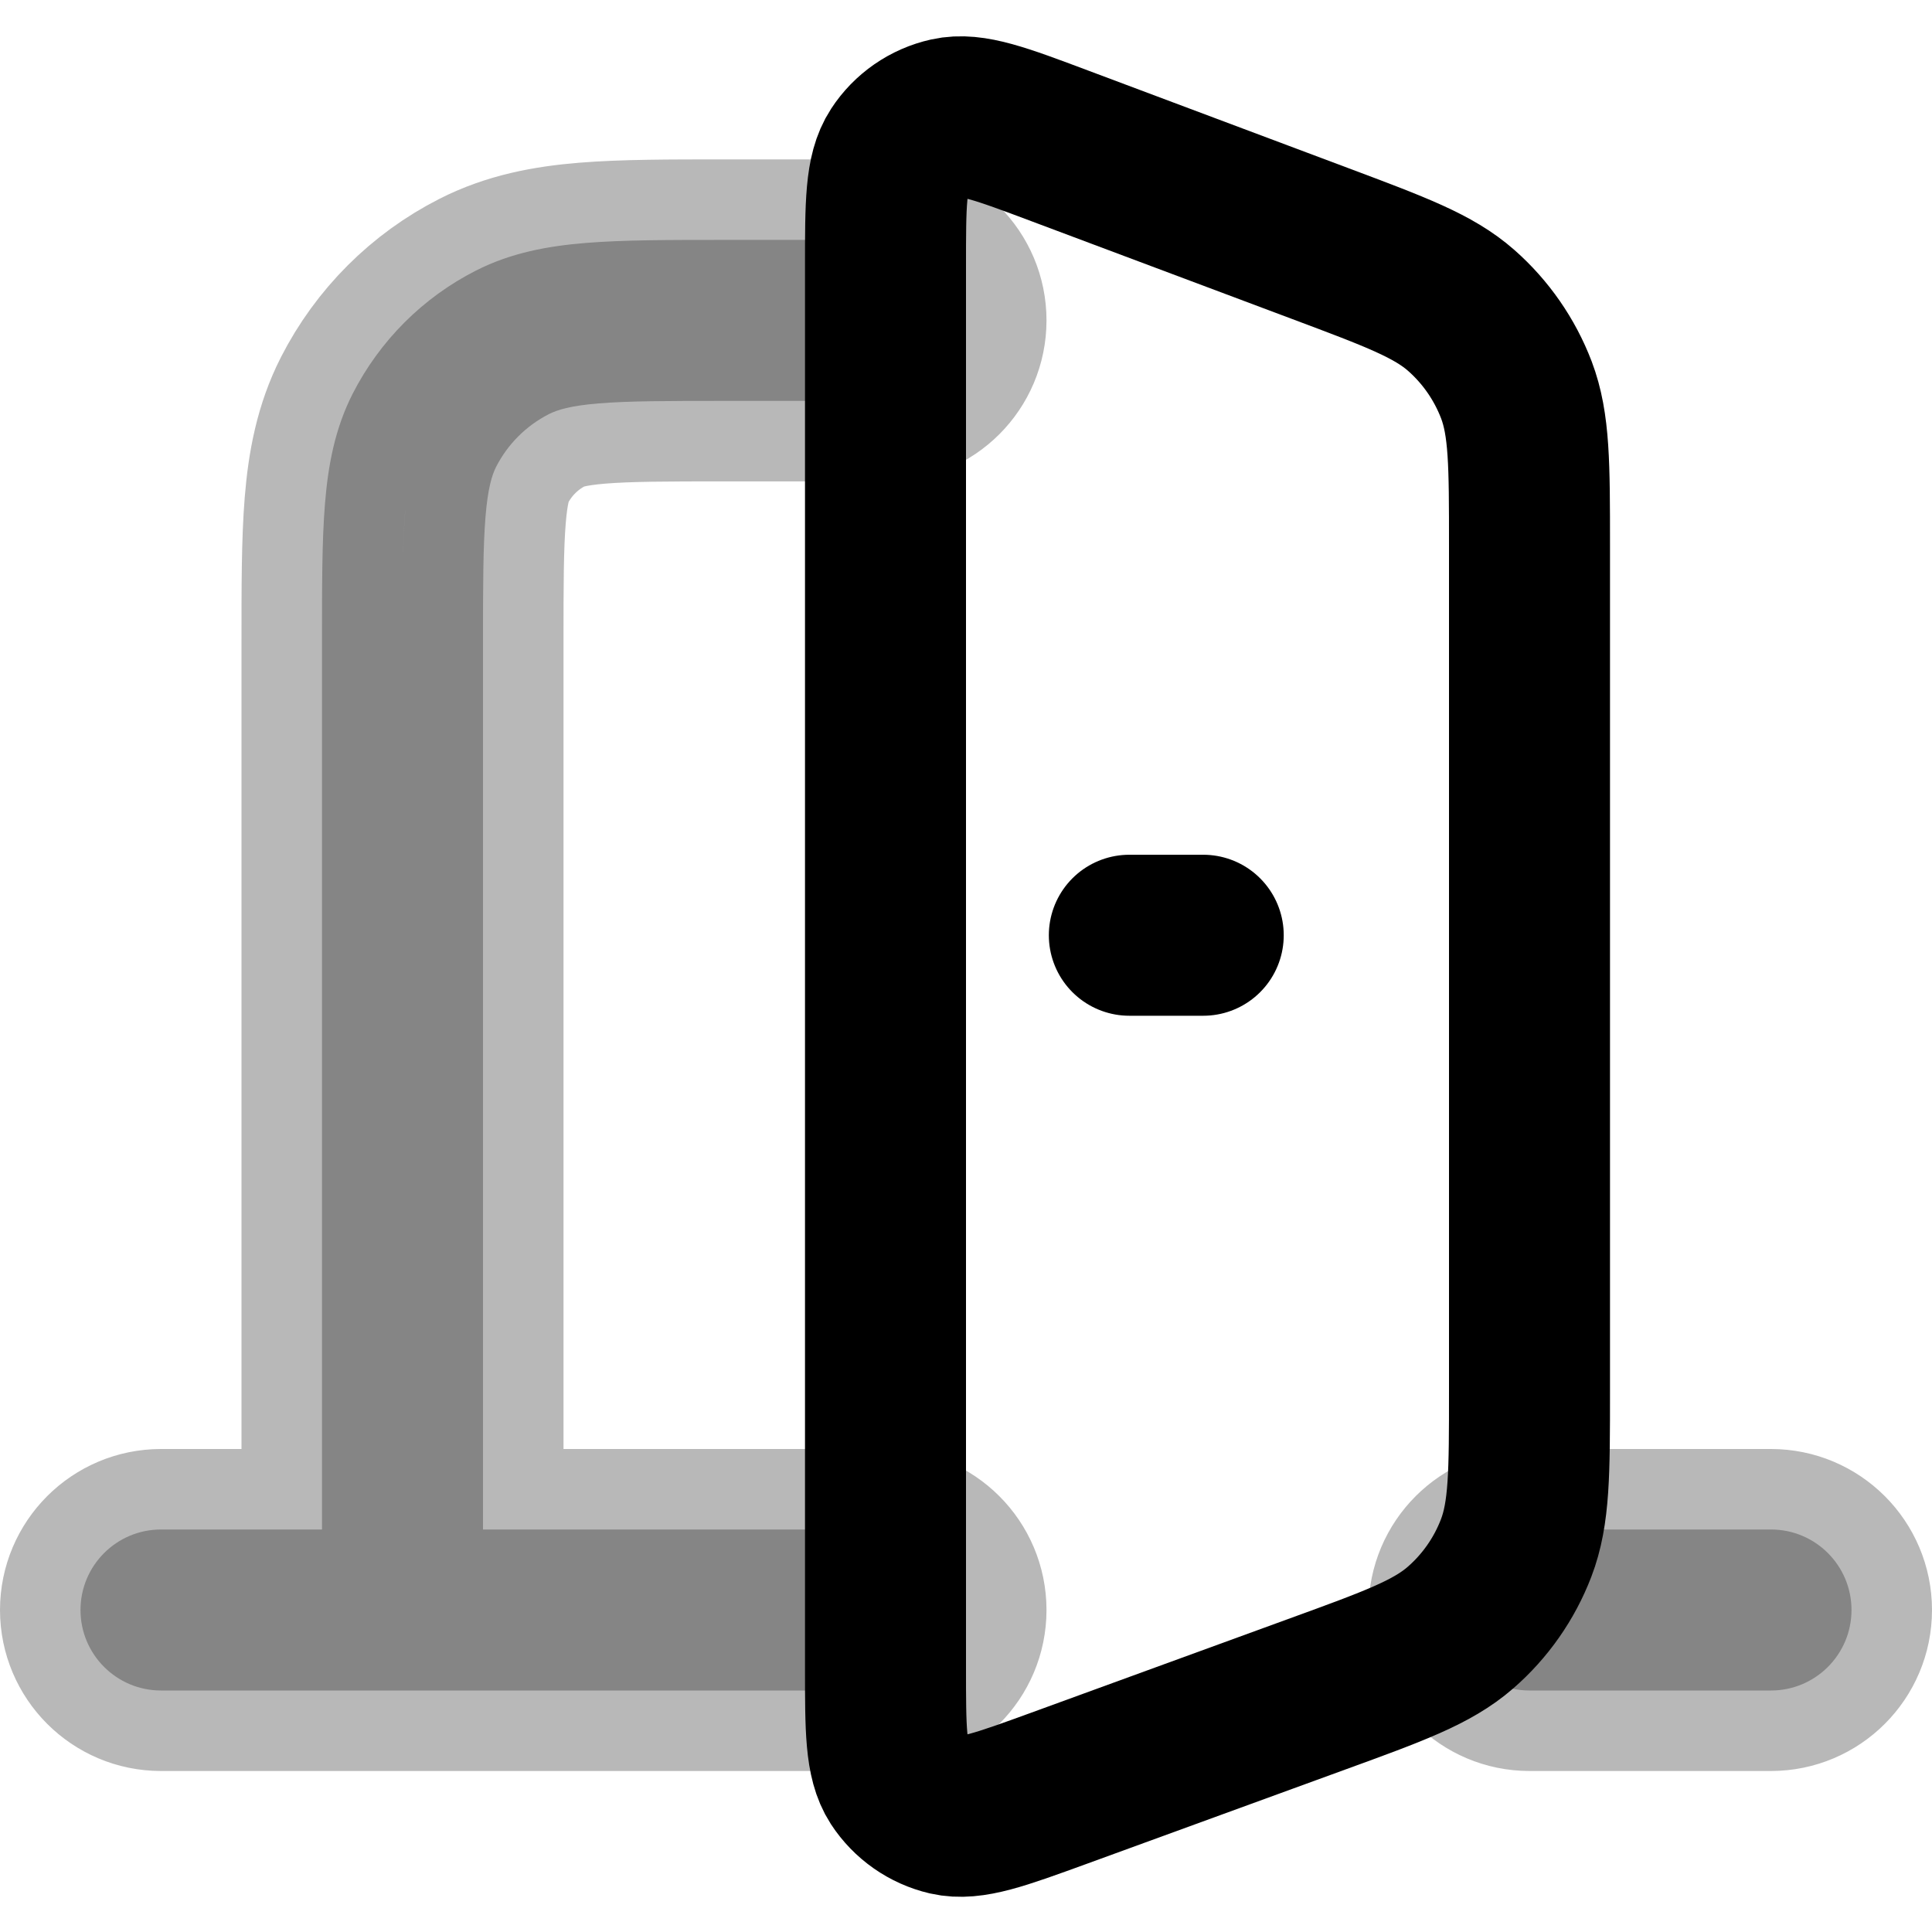 <svg
  xmlns="http://www.w3.org/2000/svg"
  width="24"
  height="24"
  viewBox="0 0 24 24"
  fill="none"
  stroke="currentColor"
  stroke-width="2"
  stroke-linecap="round"
  stroke-linejoin="round"
>
  <path d="M11 20.714V3.309C11 2.533 11 2.145 11.163 1.896C11.305 1.678 11.527 1.524 11.782 1.467C12.072 1.402 12.435 1.538 13.162 1.811L16.404 3.027C17.34 3.378 17.808 3.553 18.153 3.857C18.457 4.125 18.692 4.464 18.837 4.843C19 5.273 19 5.773 19 6.772V17.284C19 18.293 19 18.797 18.834 19.23C18.688 19.611 18.45 19.952 18.141 20.22C17.791 20.524 17.318 20.697 16.37 21.042L13.148 22.217C12.425 22.48 12.064 22.612 11.775 22.546C11.523 22.487 11.303 22.333 11.161 22.116C11 21.867 11 21.483 11 20.714Z" stroke="currentColor" stroke-width="2"/>
  <path d="M14.947 11.618H14.029" stroke="currentColor" stroke-width="2"/>
  <path d="M19 19C18.448 19 18 19.448 18 20C18 20.552 18.448 21 19 21V19ZM22 21C22.552 21 23 20.552 23 20C23 19.448 22.552 19 22 19V21ZM5.272 5.345L6.163 5.799L6.163 5.799L5.272 5.345ZM6.365 4.253L5.911 3.362L5.911 3.362L6.365 4.253ZM11 4.98C11.552 4.98 12 4.533 12 3.98C12 3.428 11.552 2.98 11 2.98V4.98ZM2 19C1.448 19 1 19.448 1 20C1 20.552 1.448 21 2 21V19ZM11 21C11.552 21 12 20.552 12 20C12 19.448 11.552 19 11 19V21ZM19 20V21H22V20V19H19V20ZM5 7.98H6C6 7.264 6.001 6.787 6.031 6.42C6.06 6.065 6.111 5.902 6.163 5.799L5.272 5.345L4.381 4.891C4.161 5.323 4.076 5.778 4.037 6.257C3.999 6.724 4 7.297 4 7.98H5ZM9 3.98V2.98C8.316 2.98 7.744 2.98 7.277 3.018C6.798 3.057 6.343 3.142 5.911 3.362L6.365 4.253L6.819 5.144C6.922 5.092 7.084 5.04 7.439 5.011C7.806 4.981 8.283 4.98 9 4.98V3.98ZM5.272 5.345L6.163 5.799C6.307 5.517 6.537 5.288 6.819 5.144L6.365 4.253L5.911 3.362C5.252 3.697 4.717 4.233 4.381 4.891L5.272 5.345ZM9 3.98V4.98H11V3.98V2.98H9V3.98ZM5 7.98H4V20H5H6V7.98H5ZM2 20V21H5V20V19H2V20ZM5 20V21H11V20V19H5V20Z" fill="currentColor" opacity="0.28"/>
</svg>